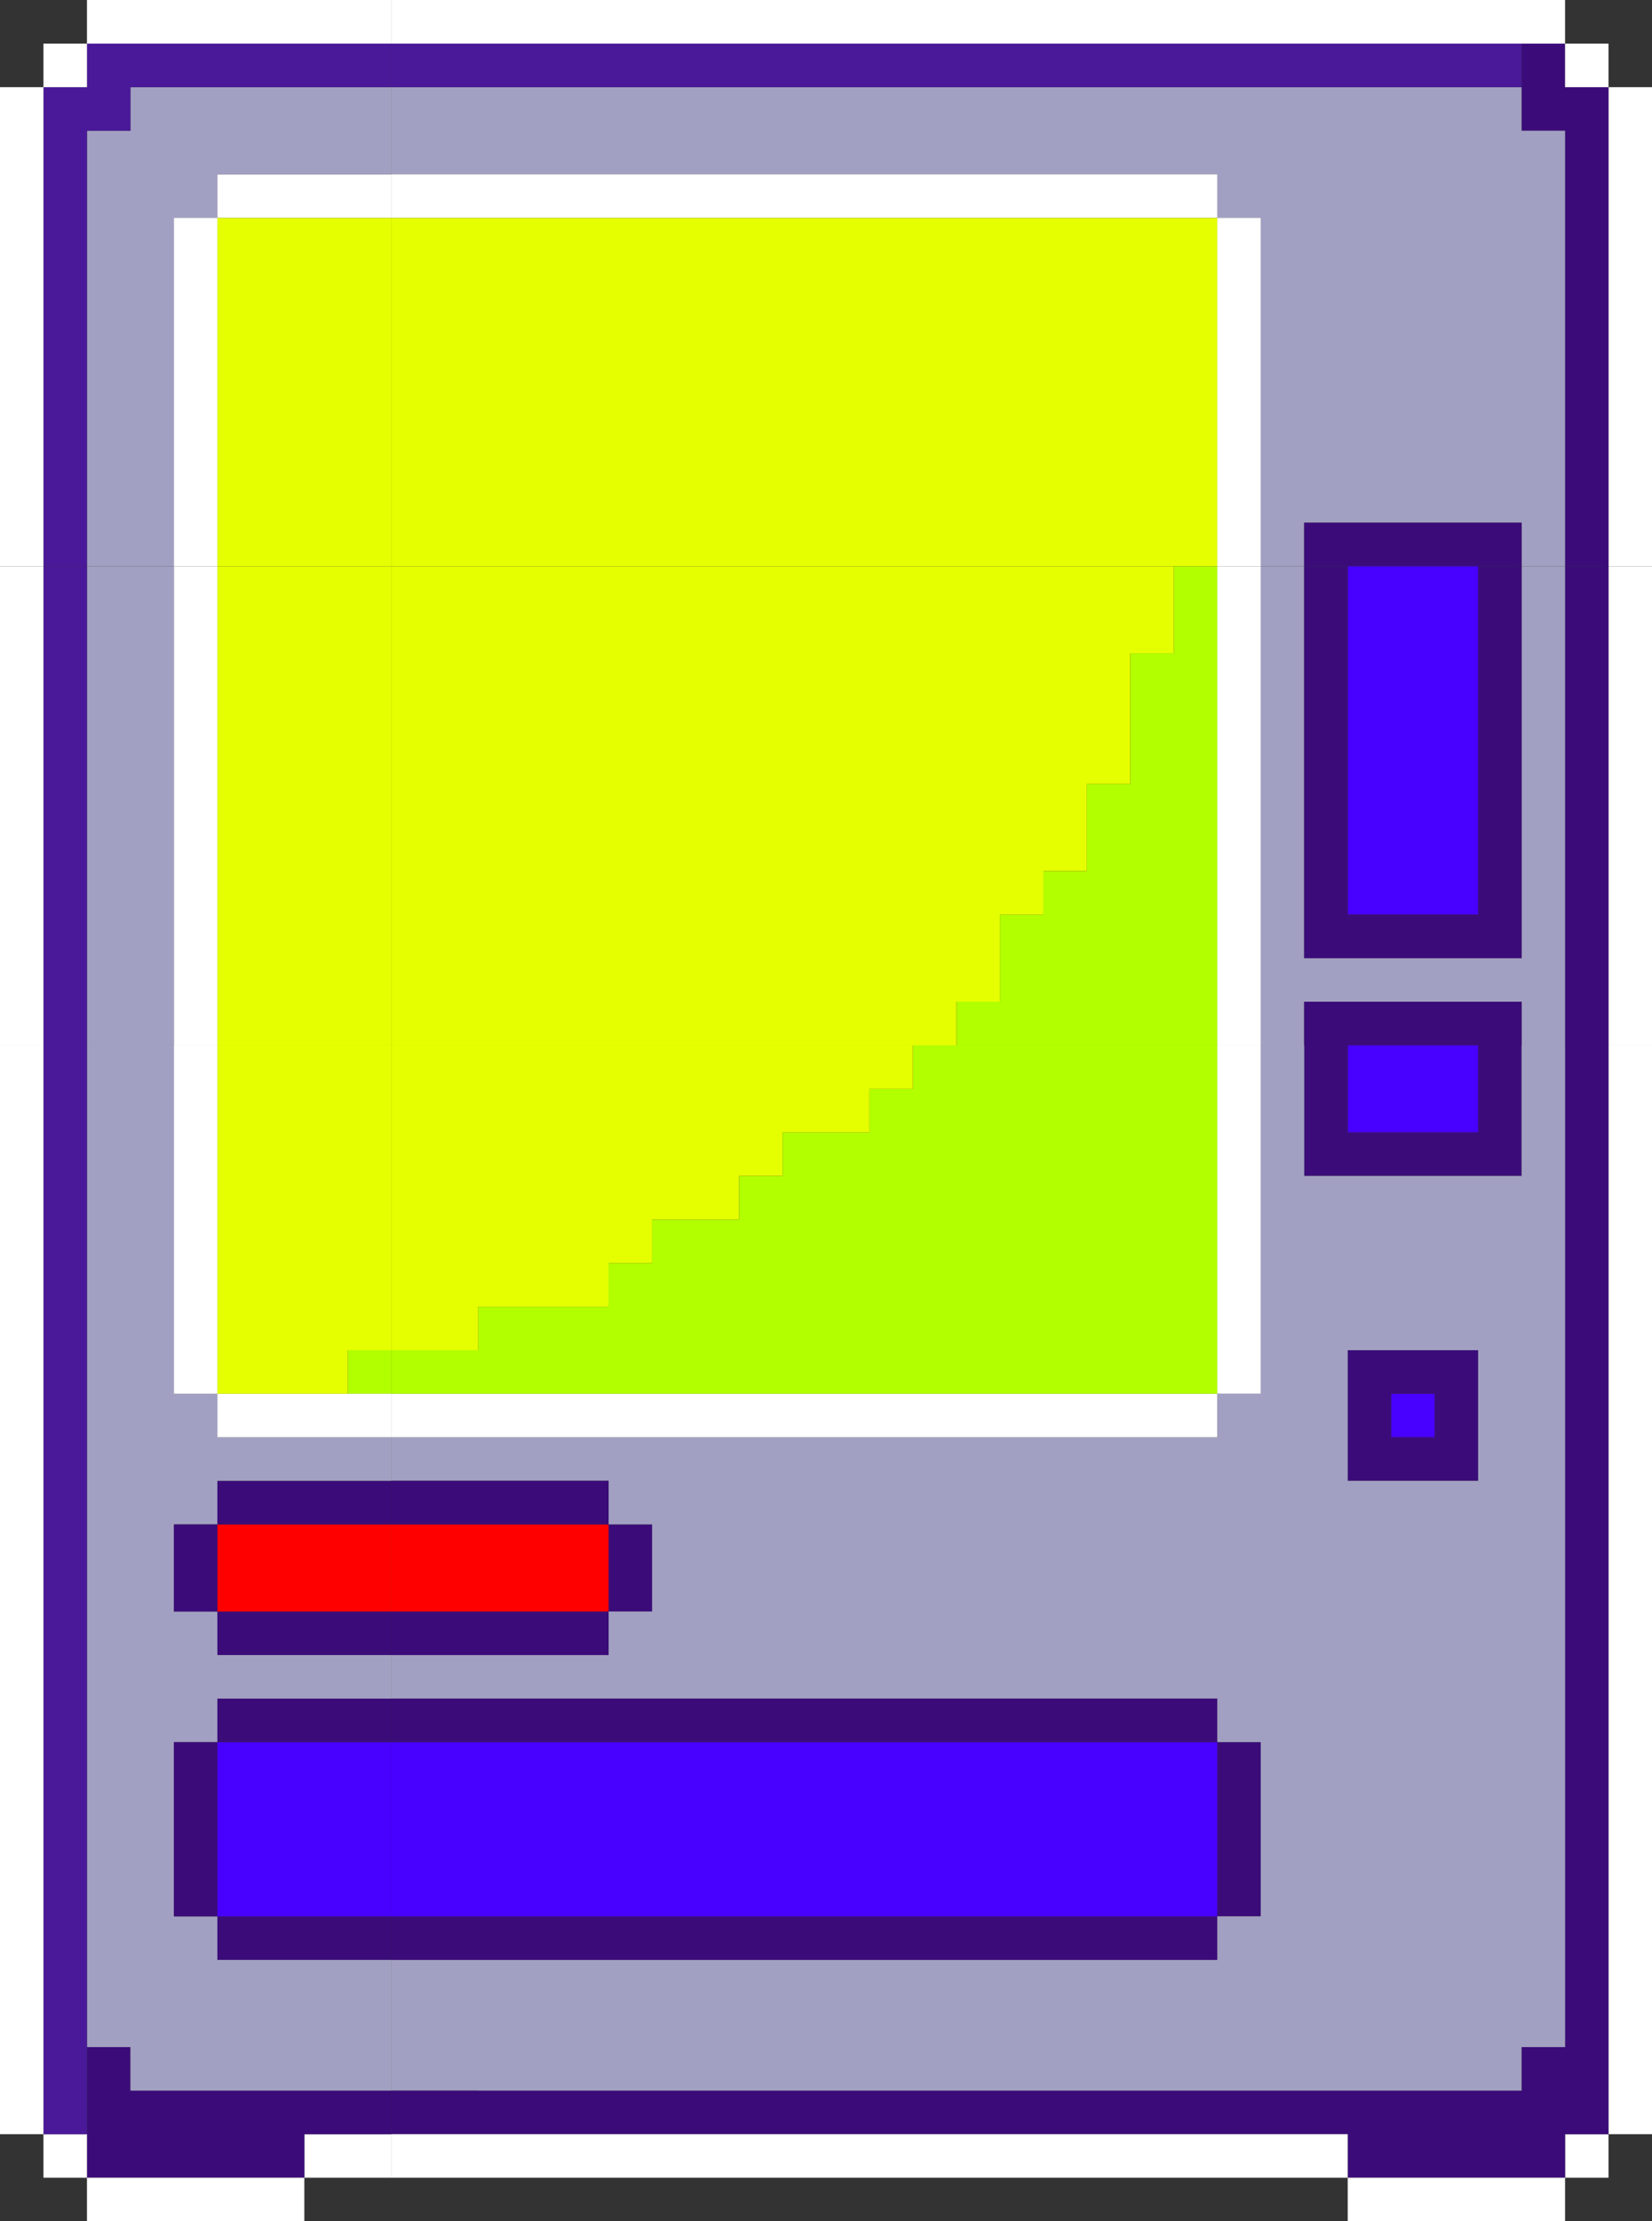 <svg width="224" height="301" viewBox="0 0 224 301" fill="none" xmlns="http://www.w3.org/2000/svg">
<rect x="0" y="0" width="224" height="301" fill="#333333" stroke="none"/>
<g clip-path="url(#clip0_368_9194)">
<path d="M218.104 147.555V153.456V159.356V165.257V171.163V177.063V182.964V188.864V194.764V200.665V206.576V212.477V218.377V224.278V230.178V236.079V241.985V247.885V253.785V259.686V265.586V271.498V277.398V283.299V289.199H224V283.299V277.398V271.498V265.586V259.686V253.785V247.885V241.985V236.079V230.178V224.278V218.377V212.477V206.576V200.665V194.764V188.864V182.964V177.063V171.163V165.257V159.356V153.456V147.555V141.655H218.104V147.555Z" fill="white"/>
<path d="M218.104 82.634V88.534V94.435V100.335V106.241V112.142V118.042V123.942V129.843V135.743V141.655H224V135.743V129.843V123.942V118.042V112.142V106.241V100.335V94.435V88.534V82.634V76.733H218.104V82.634Z" fill="white"/>
<path d="M218.104 11.812V17.712V23.613V29.513V35.414V41.32V47.22V53.121V59.021V64.921V70.833V76.734H224V70.833V64.921V59.021V53.121V47.22V41.32V35.414V29.513V23.613V17.712V11.812H218.104Z" fill="white"/>
<path d="M218.104 289.199H212.213V295.1H218.104V289.199Z" fill="white"/>
<path d="M218.103 283.299V277.398V271.498V265.586V259.686V253.785V247.885V241.985V236.079V230.178V224.278V218.377V212.477V206.576V200.665V194.764V188.864V182.964V177.063V171.163V165.257V159.356V153.456V147.555V141.655H212.212V147.555V153.456V159.356V165.257V171.163V177.063V182.964V188.864V194.764V200.665V206.576V212.477V218.377V224.278V230.178V236.079V241.985V247.885V253.785V259.686V265.586V271.498V277.398H206.315V283.299H200.424H194.533H188.631H182.74H176.838H170.947H165.05H159.159H153.262H147.371H141.475H135.578H129.687H123.79H117.899H111.997H106.106H100.215H94.318H88.427H82.525H76.634H70.737H64.846H58.944H53.053V289.199H58.944H64.846H70.737H76.634H82.525H88.427H94.318H100.215H106.106H111.997H117.899H123.79H129.687H135.578H141.475H147.371H153.262H159.159H165.05H170.947H176.838H182.74V295.1H188.631H194.533H200.424H206.315H212.212V289.199H218.103V283.299Z" fill="#3B0C79"/>
<path d="M218.104 129.843V123.942V118.042V112.142V106.241V100.335V94.435V88.534V82.634V76.733H212.213V82.634V88.534V94.435V100.335V106.241V112.142V118.042V123.942V129.843V135.743V141.655H218.104V135.743V129.843Z" fill="#3B0C79"/>
<path d="M218.104 64.921V59.021V53.121V47.22V41.32V35.414V29.513V23.613V17.712V11.812H212.213V5.912H206.316V11.812V17.712H212.213V23.613V29.513V35.414V41.32V47.22V53.121V59.021V64.921V70.833V76.734H218.104V70.833V64.921Z" fill="#3B0C79"/>
<path d="M218.104 5.912H212.213V11.812H218.104V5.912Z" fill="white"/>
<path d="M212.213 129.843V123.942V118.042V112.142V106.241V100.335V94.435V88.534V82.634V76.733H206.316V82.634V88.534V94.435V100.335V106.241V112.142V118.042V123.942V129.843H200.425H194.534H188.632H182.741H176.838V123.942V118.042V112.142V106.241V100.335V94.435V88.534V82.634V76.733H170.947V82.634V88.534V94.435V100.335V106.241V112.142V118.042V123.942V129.843V135.743V141.655H176.838V135.743H182.741H188.632H194.534H200.425H206.316V141.655H212.213V135.743V129.843Z" fill="#A2A0C2"/>
<path d="M212.212 64.921V59.021V53.121V47.22V41.32V35.414V29.513V23.613V17.712H206.315V11.812H200.424H194.533H188.631H182.74H176.838H170.947H165.05H159.159H153.262H147.371H141.475H135.578H129.687H123.79H117.899H111.997H106.106H100.215H94.318H88.427H82.525H76.634H70.737H64.846H58.944H53.053V17.712V23.613H58.944H64.846H70.737H76.634H82.525H88.427H94.318H100.215H106.106H111.997H117.899H123.79H129.687H135.578H141.475H147.371H153.262H159.159H165.05V29.513H170.947V35.414V41.32V47.22V53.121V59.021V64.921V70.833V76.734H176.838V70.833H182.74H188.631H194.533H200.424H206.315V76.734H212.212V70.833V64.921Z" fill="#A2A0C2"/>
<path d="M200.425 295.1H194.534H188.631H182.74V301H188.631H194.534H200.425H206.316H212.212V295.1H206.316H200.425Z" fill="white"/>
<path d="M200.424 135.743H194.533H188.631H182.74H176.838V141.655H182.74H188.631H194.533H200.424H206.316V135.743H200.424Z" fill="#3B0C79"/>
<path d="M200.424 70.833H194.533H188.631H182.74H176.838V76.733H182.74H188.631H194.533H200.424H206.316V70.833H200.424Z" fill="#3B0C79"/>
<path d="M194.533 188.864H188.631V194.764H194.533V188.864Z" fill="#4800FF"/>
<path d="M188.631 200.665H200.425V182.964H182.74V200.665H188.631ZM188.631 188.864H194.534V194.764H188.631V188.864Z" fill="#3B0C79"/>
<path d="M182.74 147.555V153.456H188.631H194.534H200.425V147.555V141.655H194.534H188.631H182.74V147.555Z" fill="#4800FF"/>
<path d="M182.74 88.534V94.435V100.335V106.241V112.142V118.042V123.942H188.631H194.534H200.425V118.042V112.142V106.241V100.335V94.435V88.534V82.634V76.733H194.534H188.631H182.74V82.634V88.534Z" fill="#4800FF"/>
<path d="M176.838 289.199H170.947H165.05H159.159H153.262H147.371H141.475H135.578H129.687H123.79H117.899H111.997H106.106H100.215H94.318H88.427H82.525H76.634H70.737H64.846H58.944H53.053V295.1H58.944H64.846H70.737H76.634H82.525H88.427H94.318H100.215H106.106H111.997H117.899H123.79H129.687H135.578H141.475H147.371H153.262H159.159H165.05H170.947H176.838H182.74V289.199H176.838Z" fill="white"/>
<path d="M176.838 147.555V153.456V159.356H182.74H188.631H194.533H200.424H206.316V153.456V147.555V141.655H200.424V147.555V153.456H194.533H188.631H182.74V147.555V141.655H176.838V147.555Z" fill="#3B0C79"/>
<path d="M176.838 88.534V94.435V100.335V106.241V112.142V118.042V123.942V129.843H182.74H188.631H194.533H200.424H206.316V123.942V118.042V112.142V106.241V100.335V94.435V88.534V82.634V76.733H200.424V82.634V88.534V94.435V100.335V106.241V112.142V118.042V123.942H194.533H188.631H182.74V118.042V112.142V106.241V100.335V94.435V88.534V82.634V76.733H176.838V82.634V88.534Z" fill="#3B0C79"/>
<path d="M165.051 247.885V253.785V259.686H170.947V253.785V247.885V241.985V236.079H165.051V241.985V247.885Z" fill="#3B0C79"/>
<path d="M165.051 147.555V153.456V159.356V165.257V171.163V177.063V182.964V188.864H170.947V182.964V177.063V171.163V165.257V159.356V153.456V147.555V141.655H165.051V147.555Z" fill="white"/>
<path d="M170.947 129.843V123.942V118.042V112.142V106.241V100.335V94.435V88.534V82.634V76.733H165.051V82.634V88.534V94.435V100.335V106.241V112.142V118.042V123.942V129.843V135.743V141.655H170.947V135.743V129.843Z" fill="white"/>
<path d="M170.947 64.922V59.021V53.121V47.22V41.32V35.414V29.513H165.051V35.414V41.32V47.22V53.121V59.021V64.922V70.833V76.734H170.947V70.833V64.922Z" fill="white"/>
<path d="M165.051 129.843V123.942V118.042V112.142V106.241V100.335V94.435V88.534V82.634V76.733H159.16V82.634V88.534H153.263V94.435V100.335V106.241H147.372V112.142V118.042H141.475V123.942H135.579V129.843V135.743H129.688V141.655H135.579H141.475H147.372H153.263H159.16H165.051V135.743V129.843Z" fill="#B2FF00"/>
<path d="M165.05 64.922V59.021V53.121V47.22V41.32V35.414V29.513H159.159H153.262H147.371H141.475H135.578H129.687H123.79H117.899H111.997H106.106H100.215H94.318H88.427H82.525H76.634H70.737H64.846H58.944H53.053V35.414V41.32V47.22V53.121V59.021V64.922V70.833V76.734H58.944H64.846H70.737H76.634H82.525H88.427H94.318H100.215H106.106H111.997H117.899H123.79H129.687H135.578H141.475H147.371H153.262H159.159H165.05V70.833V64.922Z" fill="#E5FF00"/>
<path d="M135.578 135.743V129.843V123.942H141.475V118.042H147.371V112.142V106.241H153.262V100.335V94.435V88.534H159.159V82.634V76.733H153.262H147.371H141.475H135.578H129.687H123.79H117.899H111.997H106.106H100.215H94.318H88.427H82.525H76.634H70.737H64.846H58.944H53.053V82.634V88.534V94.435V100.335V106.241V112.142V118.042V123.942V129.843V135.743V141.655H58.944H64.846H70.737H76.634H82.525H88.427H94.318H100.215H106.106H111.997H117.899H123.79H129.687V135.743H135.578Z" fill="#E5FF00"/>
<path d="M82.525 218.377H88.428V212.477V206.576H82.525V212.477V218.377Z" fill="#3B0C79"/>
<path d="M64.846 283.299H206.315V277.398H212.218V253.791V218.377V182.964V147.55V141.649H206.315V147.55V159.351H176.843V147.55V141.649H170.952V147.55V182.964V188.864H165.056V194.764H53.053V200.665H82.525V206.571H88.421V218.372H82.525V224.272H53.053V230.173H165.05V236.073H170.947V253.78V259.68H165.05V265.581H53.053V283.288H64.846V283.299ZM182.74 188.864V182.964H200.424V200.665H182.74V188.864Z" fill="#A2A0C2"/>
<path d="M64.846 265.586H70.737H76.634H82.525H88.427H94.318H100.215H106.106H111.997H117.899H123.79H129.687H135.578H141.475H147.371H153.262H159.159H165.05V259.686H159.159H153.262H147.371H141.475H135.578H129.687H123.79H117.899H111.997H106.106H100.215H94.318H88.427H82.525H76.634H70.737H64.846H58.944H53.053V265.586H58.944H64.846Z" fill="#3B0C79"/>
<path d="M64.846 259.686H70.737H76.634H82.525H88.427H94.318H100.215H106.106H111.997H117.899H123.79H129.687H135.578H141.475H147.371H153.262H159.159H165.05V253.785V247.885V241.985V236.079H159.159H153.262H147.371H141.475H135.578H129.687H123.79H117.899H111.997H106.106H100.215H94.318H88.427H82.525H76.634H70.737H64.846H58.944H53.053V241.985V247.885V253.785V259.686H58.944H64.846Z" fill="#4800FF"/>
<path d="M64.846 236.079H70.737H76.634H82.525H88.427H94.318H100.215H106.106H111.997H117.899H123.79H129.687H135.578H141.475H147.371H153.262H159.159H165.05V230.178H159.159H153.262H147.371H141.475H135.578H129.687H123.79H117.899H111.997H106.106H100.215H94.318H88.427H82.525H76.634H70.737H64.846H58.944H53.053V236.079H58.944H64.846Z" fill="#3B0C79"/>
<path d="M64.846 224.278H70.737H76.634H82.525V218.377H76.634H70.737H64.846H58.944H53.053V224.278H58.944H64.846Z" fill="#3B0C79"/>
<path d="M64.846 218.377H70.737H76.634H82.525V212.477V206.576H76.634H70.737H64.846H58.944H53.053V212.477V218.377H58.944H64.846Z" fill="#FF0000"/>
<path d="M64.846 206.576H70.737H76.634H82.525V200.665H76.634H70.737H64.846H58.944H53.053V206.576H58.944H64.846Z" fill="#3B0C79"/>
<path d="M64.846 194.764H70.737H76.634H82.525H88.427H94.318H100.215H106.106H111.997H117.899H123.79H129.687H135.578H141.475H147.371H153.262H159.159H165.05V188.864H159.159H153.262H147.371H141.475H135.578H129.687H123.79H117.899H111.997H106.106H100.215H94.318H88.427H82.525H76.634H70.737H64.846H58.944H53.053V194.764H58.944H64.846Z" fill="white"/>
<path d="M64.846 188.864H70.737H76.634H82.525H88.427H94.318H100.215H106.106H111.997H117.899H123.79H129.687H135.578H141.475H147.371H153.262H159.159H165.05V182.964V177.063V171.163V165.257V159.356V153.456V147.555V141.655H159.159H153.262H147.371H141.475H135.578H129.687H123.79V147.555H117.899V153.456H111.997H106.106V159.356H100.215V165.257H94.318H88.427V171.163H82.525V177.063H76.634H70.737H64.846V182.964H58.944H53.053V188.864H58.944H64.846Z" fill="#B2FF00"/>
<path d="M64.846 182.964V177.063H70.737H76.634H82.525V171.163H88.427V165.257H94.318H100.215V159.356H106.106V153.456H111.997H117.899V147.555H123.79V141.655H117.899H111.997H106.106H100.215H94.318H88.427H82.525H76.634H70.737H64.846H58.944H53.053V147.555V153.456V159.356V165.257V171.163V177.063V182.964H58.944H64.846Z" fill="#E5FF00"/>
<path d="M64.846 29.513H70.737H76.634H82.525H88.427H94.318H100.215H106.106H111.997H117.899H123.79H129.687H135.578H141.475H147.371H153.262H159.159H165.05V23.613H159.159H153.262H147.371H141.475H135.578H129.687H123.79H117.899H111.997H106.106H100.215H94.318H88.427H82.525H76.634H70.737H64.846H58.944H53.053V29.513H58.944H64.846Z" fill="white"/>
<path d="M64.846 11.812H70.737H76.634H82.525H88.427H94.318H100.215H106.106H111.997H117.899H123.79H129.687H135.578H141.475H147.371H153.262H159.159H165.05H170.947H176.838H182.74H188.631H194.533H200.424H206.315V5.912H200.424H194.533H188.631H182.74H176.838H170.947H165.05H159.159H153.262H147.371H141.475H135.578H129.687H123.79H117.899H111.997H106.106H100.215H94.318H88.427H82.525H76.634H70.737H64.846H58.944H53.053V11.812H58.944H64.846Z" fill="#4A1999"/>
<path d="M64.846 5.912H70.737H76.634H82.525H88.427H94.318H100.215H106.106H111.997H117.899H123.79H129.687H135.578H141.475H147.371H153.262H159.159H165.05H170.947H176.838H182.74H188.631H194.533H200.424H206.315H212.212V0H206.315H200.424H194.533H188.631H182.74H176.838H170.947H165.05H159.159H153.262H147.371H141.475H135.578H129.687H123.79H117.899H111.997H106.106H100.215H94.318H88.427H82.525H76.634H70.737H64.846H58.944H53.053V5.912H58.944H64.846Z" fill="white"/>
<path d="M53.053 182.964H47.162V188.864H53.053V182.964Z" fill="#B2FF00"/>
<path d="M41.266 289.199V295.1H47.162H53.053V289.199H47.162H41.266Z" fill="white"/>
<path d="M41.265 283.299H35.374H29.472H23.581H17.684V277.398H11.793V283.299V289.199V295.099H17.684H23.581H29.472H35.374H41.265V289.199H47.162H53.053V283.299H47.162H41.265Z" fill="#3B0C79"/>
<path d="M41.266 259.686H35.375H29.473V265.586H35.375H41.266H47.163H53.054V259.686H47.163H41.266Z" fill="#3B0C79"/>
<path d="M41.266 236.079H35.375H29.473V241.985V247.885V253.785V259.686H35.375H41.266H47.163H53.054V253.785V247.885V241.985V236.079H47.163H41.266Z" fill="#4800FF"/>
<path d="M41.266 230.178H35.375H29.473V236.079H35.375H41.266H47.163H53.054V230.178H47.163H41.266Z" fill="#3B0C79"/>
<path d="M41.266 218.377H35.375H29.473V224.278H35.375H41.266H47.163H53.054V218.377H47.163H41.266Z" fill="#3B0C79"/>
<path d="M41.266 206.576H35.375H29.473V212.477V218.377H35.375H41.266H47.163H53.054V212.477V206.576H47.163H41.266Z" fill="#FF0000"/>
<path d="M41.266 200.665H35.375H29.473V206.576H35.375H41.266H47.163H53.054V200.665H47.163H41.266Z" fill="#3B0C79"/>
<path d="M41.265 194.764H35.374H29.472V188.864H23.581V182.964V177.063V171.163V165.257V159.356V153.456V147.555V141.655H17.684H11.793V147.555V153.456V159.356V165.257V171.163V177.063V182.964V188.864V194.764V200.665V206.576V212.477V218.377V224.278V230.178V236.079V241.985V247.885V253.785V259.686V265.586V271.498V277.398H17.684V283.299H23.581H29.472H35.374H41.265H47.162H53.053V277.398V271.498V265.586H47.162H41.265H35.374H29.472V259.686H23.581V253.785V247.885V241.985V236.079H29.472V230.178H35.374H41.265H47.162H53.053V224.278H47.162H41.265H35.374H29.472V218.377H23.581V212.477V206.576H29.472V200.665H35.374H41.265H47.162H53.053V194.764H47.162H41.265Z" fill="#A2A0C2"/>
<path d="M41.266 188.864H35.375H29.473V194.764H35.375H41.266H47.163H53.054V188.864H47.163H41.266Z" fill="white"/>
<path d="M41.266 141.655H35.375H29.473V147.555V153.456V159.356V165.257V171.163V177.063V182.964V188.864H35.375H41.266H47.163V182.964H53.054V177.063V171.163V165.257V159.356V153.456V147.555V141.655H47.163H41.266Z" fill="#E5FF00"/>
<path d="M41.266 76.733H35.375H29.473V82.634V88.534V94.435V100.335V106.241V112.142V118.042V123.942V129.843V135.743V141.655H35.375H41.266H47.163H53.054V135.743V129.843V123.942V118.042V112.142V106.241V100.335V94.435V88.534V82.634V76.733H47.163H41.266Z" fill="#E5FF00"/>
<path d="M41.266 29.513H35.375H29.473V35.414V41.32V47.22V53.121V59.021V64.922V70.833V76.734H35.375H41.266H47.163H53.054V70.833V64.922V59.021V53.121V47.22V41.32V35.414V29.513H47.163H41.266Z" fill="#E5FF00"/>
<path d="M41.266 23.613H35.375H29.473V29.513H35.375H41.266H47.163H53.054V23.613H47.163H41.266Z" fill="white"/>
<path d="M41.265 11.812H35.374H29.472H23.581H17.684V17.712H11.793V23.613V29.513V35.414V41.32V47.22V53.121V59.021V64.921V70.833V76.734H17.684H23.581V70.833V64.921V59.021V53.121V47.22V41.32V35.414V29.513H29.472V23.613H35.374H41.265H47.162H53.053V17.712V11.812H47.162H41.265Z" fill="#A2A0C2"/>
<path d="M41.265 5.912H35.374H29.472H23.581H17.684H11.793V11.812H5.891V17.712V23.613V29.513V35.414V41.32V47.22V53.121V59.021V64.921V70.833V76.734H11.793V70.833V64.921V59.021V53.121V47.22V41.32V35.414V29.513V23.613V17.712H17.684V11.812H23.581H29.472H35.374H41.265H47.162H53.053V5.912H47.162H41.265Z" fill="#4A1999"/>
<path d="M41.265 0H35.374H29.472H23.581H17.684H11.793V5.912H17.684H23.581H29.472H35.374H41.265H47.162H53.053V0H47.162H41.265Z" fill="white"/>
<path d="M29.472 295.1H23.581H17.684H11.793V301H17.684H23.581H29.472H35.374H41.265V295.1H35.374H29.472Z" fill="white"/>
<path d="M29.471 253.785V247.885V241.985V236.079H23.58V241.985V247.885V253.785V259.686H29.471V253.785Z" fill="#3B0C79"/>
<path d="M29.471 212.477V206.576H23.58V212.477V218.377H29.471V212.477Z" fill="#3B0C79"/>
<path d="M23.58 147.555V153.456V159.356V165.257V171.163V177.063V182.964V188.864H29.471V182.964V177.063V171.163V165.257V159.356V153.456V147.555V141.655H23.58V147.555Z" fill="white"/>
<path d="M29.471 129.843V123.942V118.042V112.142V106.241V100.335V94.435V88.534V82.634V76.733H23.58V82.634V88.534V94.435V100.335V106.241V112.142V118.042V123.942V129.843V135.743V141.655H29.471V135.743V129.843Z" fill="white"/>
<path d="M29.471 64.922V59.021V53.121V47.22V41.32V35.414V29.513H23.58V35.414V41.32V47.22V53.121V59.021V64.922V70.833V76.734H29.471V70.833V64.922Z" fill="white"/>
<path d="M23.581 129.843V123.942V118.042V112.142V106.241V100.335V94.435V88.534V82.634V76.733H17.684H11.793V82.634V88.534V94.435V100.335V106.241V112.142V118.042V123.942V129.843V135.743V141.655H17.684H23.581V135.743V129.843Z" fill="#A2A0C2"/>
<path d="M11.793 289.199H5.891V295.1H11.793V289.199Z" fill="white"/>
<path d="M11.793 289.199V283.299V277.398V271.498V265.586V259.686V253.785V247.885V241.985V236.079V230.178V224.278V218.377V212.477V206.576V200.665V194.764V188.864V182.964V177.063V171.163V165.257V159.356V153.456V147.555V141.655H5.891V147.555V153.456V159.356V165.257V171.163V177.063V182.964V188.864V194.764V200.665V206.576V212.477V218.377V224.278V230.178V236.079V241.985V247.885V253.785V259.686V265.586V271.498V277.398V283.299V289.199H11.793Z" fill="#4A1999"/>
<path d="M11.793 129.843V123.942V118.042V112.142V106.241V100.335V94.435V88.534V82.634V76.733H5.891V82.634V88.534V94.435V100.335V106.241V112.142V118.042V123.942V129.843V135.743V141.655H11.793V135.743V129.843Z" fill="#4A1999"/>
<path d="M11.793 5.912H5.891V11.812H11.793V5.912Z" fill="white"/>
<path d="M5.891 283.299V277.398V271.498V265.586V259.686V253.785V247.885V241.985V236.079V230.178V224.278V218.377V212.477V206.576V200.665V194.764V188.864V182.964V177.063V171.163V165.257V159.356V153.456V147.555V141.655H0V147.555V153.456V159.356V165.257V171.163V177.063V182.964V188.864V194.764V200.665V206.576V212.477V218.377V224.278V230.178V236.079V241.985V247.885V253.785V259.686V265.586V271.498V277.398V283.299V289.199H5.891V283.299Z" fill="white"/>
<path d="M5.891 129.843V123.942V118.042V112.142V106.241V100.335V94.435V88.534V82.634V76.733H0V82.634V88.534V94.435V100.335V106.241V112.142V118.042V123.942V129.843V135.743V141.655H5.891V135.743V129.843Z" fill="white"/>
<path d="M5.891 64.921V59.021V53.121V47.22V41.32V35.414V29.513V23.613V17.712V11.812H0V17.712V23.613V29.513V35.414V41.32V47.22V53.121V59.021V64.921V70.833V76.734H5.891V70.833V64.921Z" fill="white"/>
</g>
<defs>
<clipPath id="clip0_368_9194">
<rect width="224" height="301" fill="white"/>
</clipPath>
</defs>
</svg>
